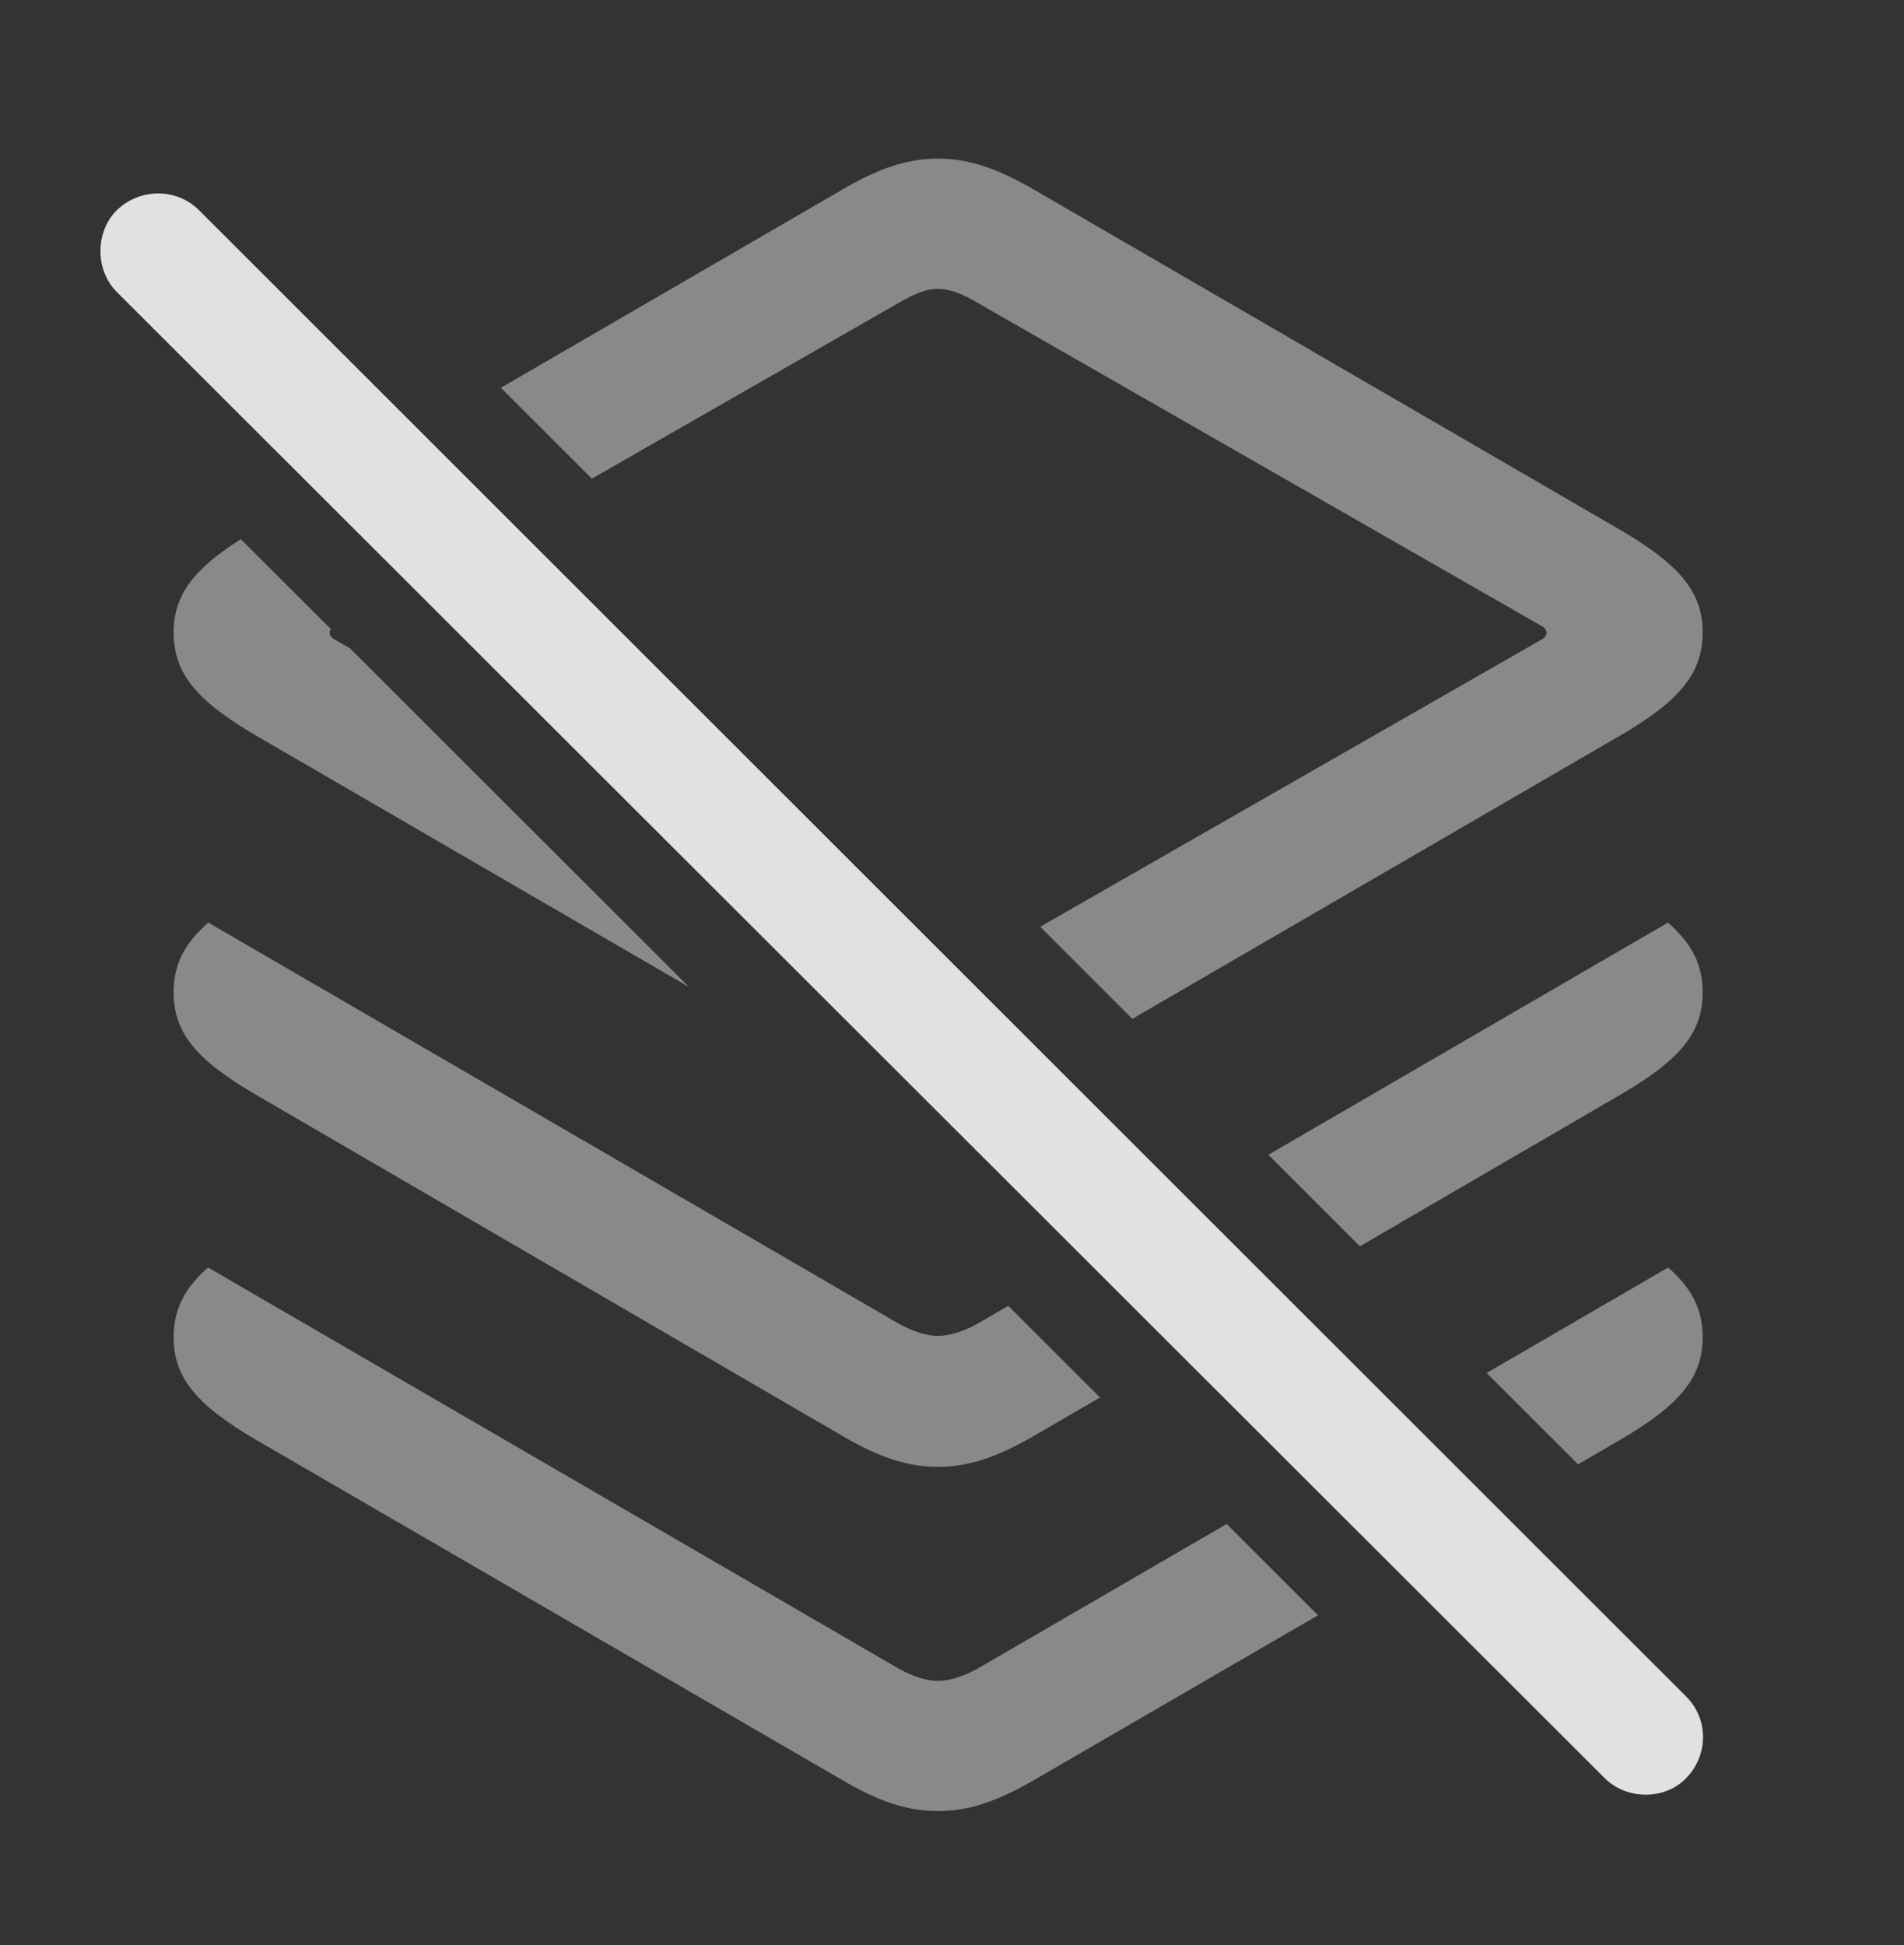 <?xml version="1.0" encoding="UTF-8"?>
<!--Generator: Apple Native CoreSVG 341-->
<!DOCTYPE svg
PUBLIC "-//W3C//DTD SVG 1.1//EN"
       "http://www.w3.org/Graphics/SVG/1.1/DTD/svg11.dtd">
<svg version="1.1" xmlns="http://www.w3.org/2000/svg" xmlns:xlink="http://www.w3.org/1999/xlink" viewBox="0 0 24.844 25.381">
 <rect x="0" y="0" width="24.844" height="25.381" fill="#333333" stroke="none"/>
 <g>
  <rect height="25.381" opacity="0" width="24.844" x="0" y="0"/>
  <path d="M11.748 21.787C11.914 21.875 12.09 21.934 12.236 21.934C12.393 21.934 12.568 21.875 12.734 21.787L16.006 19.887L17.198 21.078L13.486 23.232C13.008 23.506 12.646 23.633 12.236 23.633C11.836 23.633 11.465 23.506 10.996 23.232L3.359 18.799C2.568 18.34 2.266 17.979 2.266 17.451C2.266 17.097 2.397 16.819 2.715 16.54ZM22.217 17.451C22.217 17.979 21.914 18.34 21.123 18.799L20.591 19.108L19.398 17.916L21.767 16.54C22.085 16.819 22.217 17.097 22.217 17.451Z" fill="white" fill-opacity="0.425"/>
  <path d="M11.748 17.285C11.914 17.373 12.09 17.432 12.236 17.432C12.393 17.432 12.568 17.373 12.734 17.285L13.156 17.04L14.353 18.236L13.486 18.74C13.008 19.014 12.646 19.141 12.236 19.141C11.836 19.141 11.465 19.014 10.996 18.74L3.359 14.297C2.568 13.838 2.266 13.486 2.266 12.949C2.266 12.594 2.398 12.32 2.718 12.039ZM22.217 12.949C22.217 13.486 21.914 13.838 21.123 14.297L17.744 16.263L16.55 15.069L21.764 12.039C22.084 12.32 22.217 12.594 22.217 12.949Z" fill="white" fill-opacity="0.425"/>
  <path d="M13.486 2.471L21.123 6.904C21.914 7.363 22.217 7.725 22.217 8.252C22.217 8.789 21.914 9.15 21.123 9.609L14.775 13.295L13.573 12.093L20.107 8.35C20.205 8.301 20.205 8.213 20.107 8.164L12.676 3.906C12.51 3.818 12.383 3.77 12.236 3.77C12.1 3.77 11.973 3.818 11.807 3.906L7.723 6.246L6.536 5.06L10.996 2.471C11.465 2.197 11.836 2.07 12.236 2.07C12.646 2.07 13.008 2.197 13.486 2.471ZM4.318 8.21C4.284 8.257 4.304 8.314 4.375 8.35L4.567 8.46L8.99 12.879L3.359 9.609C2.568 9.15 2.266 8.789 2.266 8.252C2.266 7.776 2.512 7.436 3.142 7.036Z" fill="white" fill-opacity="0.425"/>
  <path d="M20.938 23.203C21.221 23.486 21.719 23.496 22.002 23.203C22.295 22.9 22.295 22.432 22.002 22.139L2.598 2.744C2.305 2.451 1.826 2.451 1.523 2.744C1.24 3.027 1.24 3.525 1.523 3.809Z" fill="white" fill-opacity="0.85"/>
 </g>
</svg>
